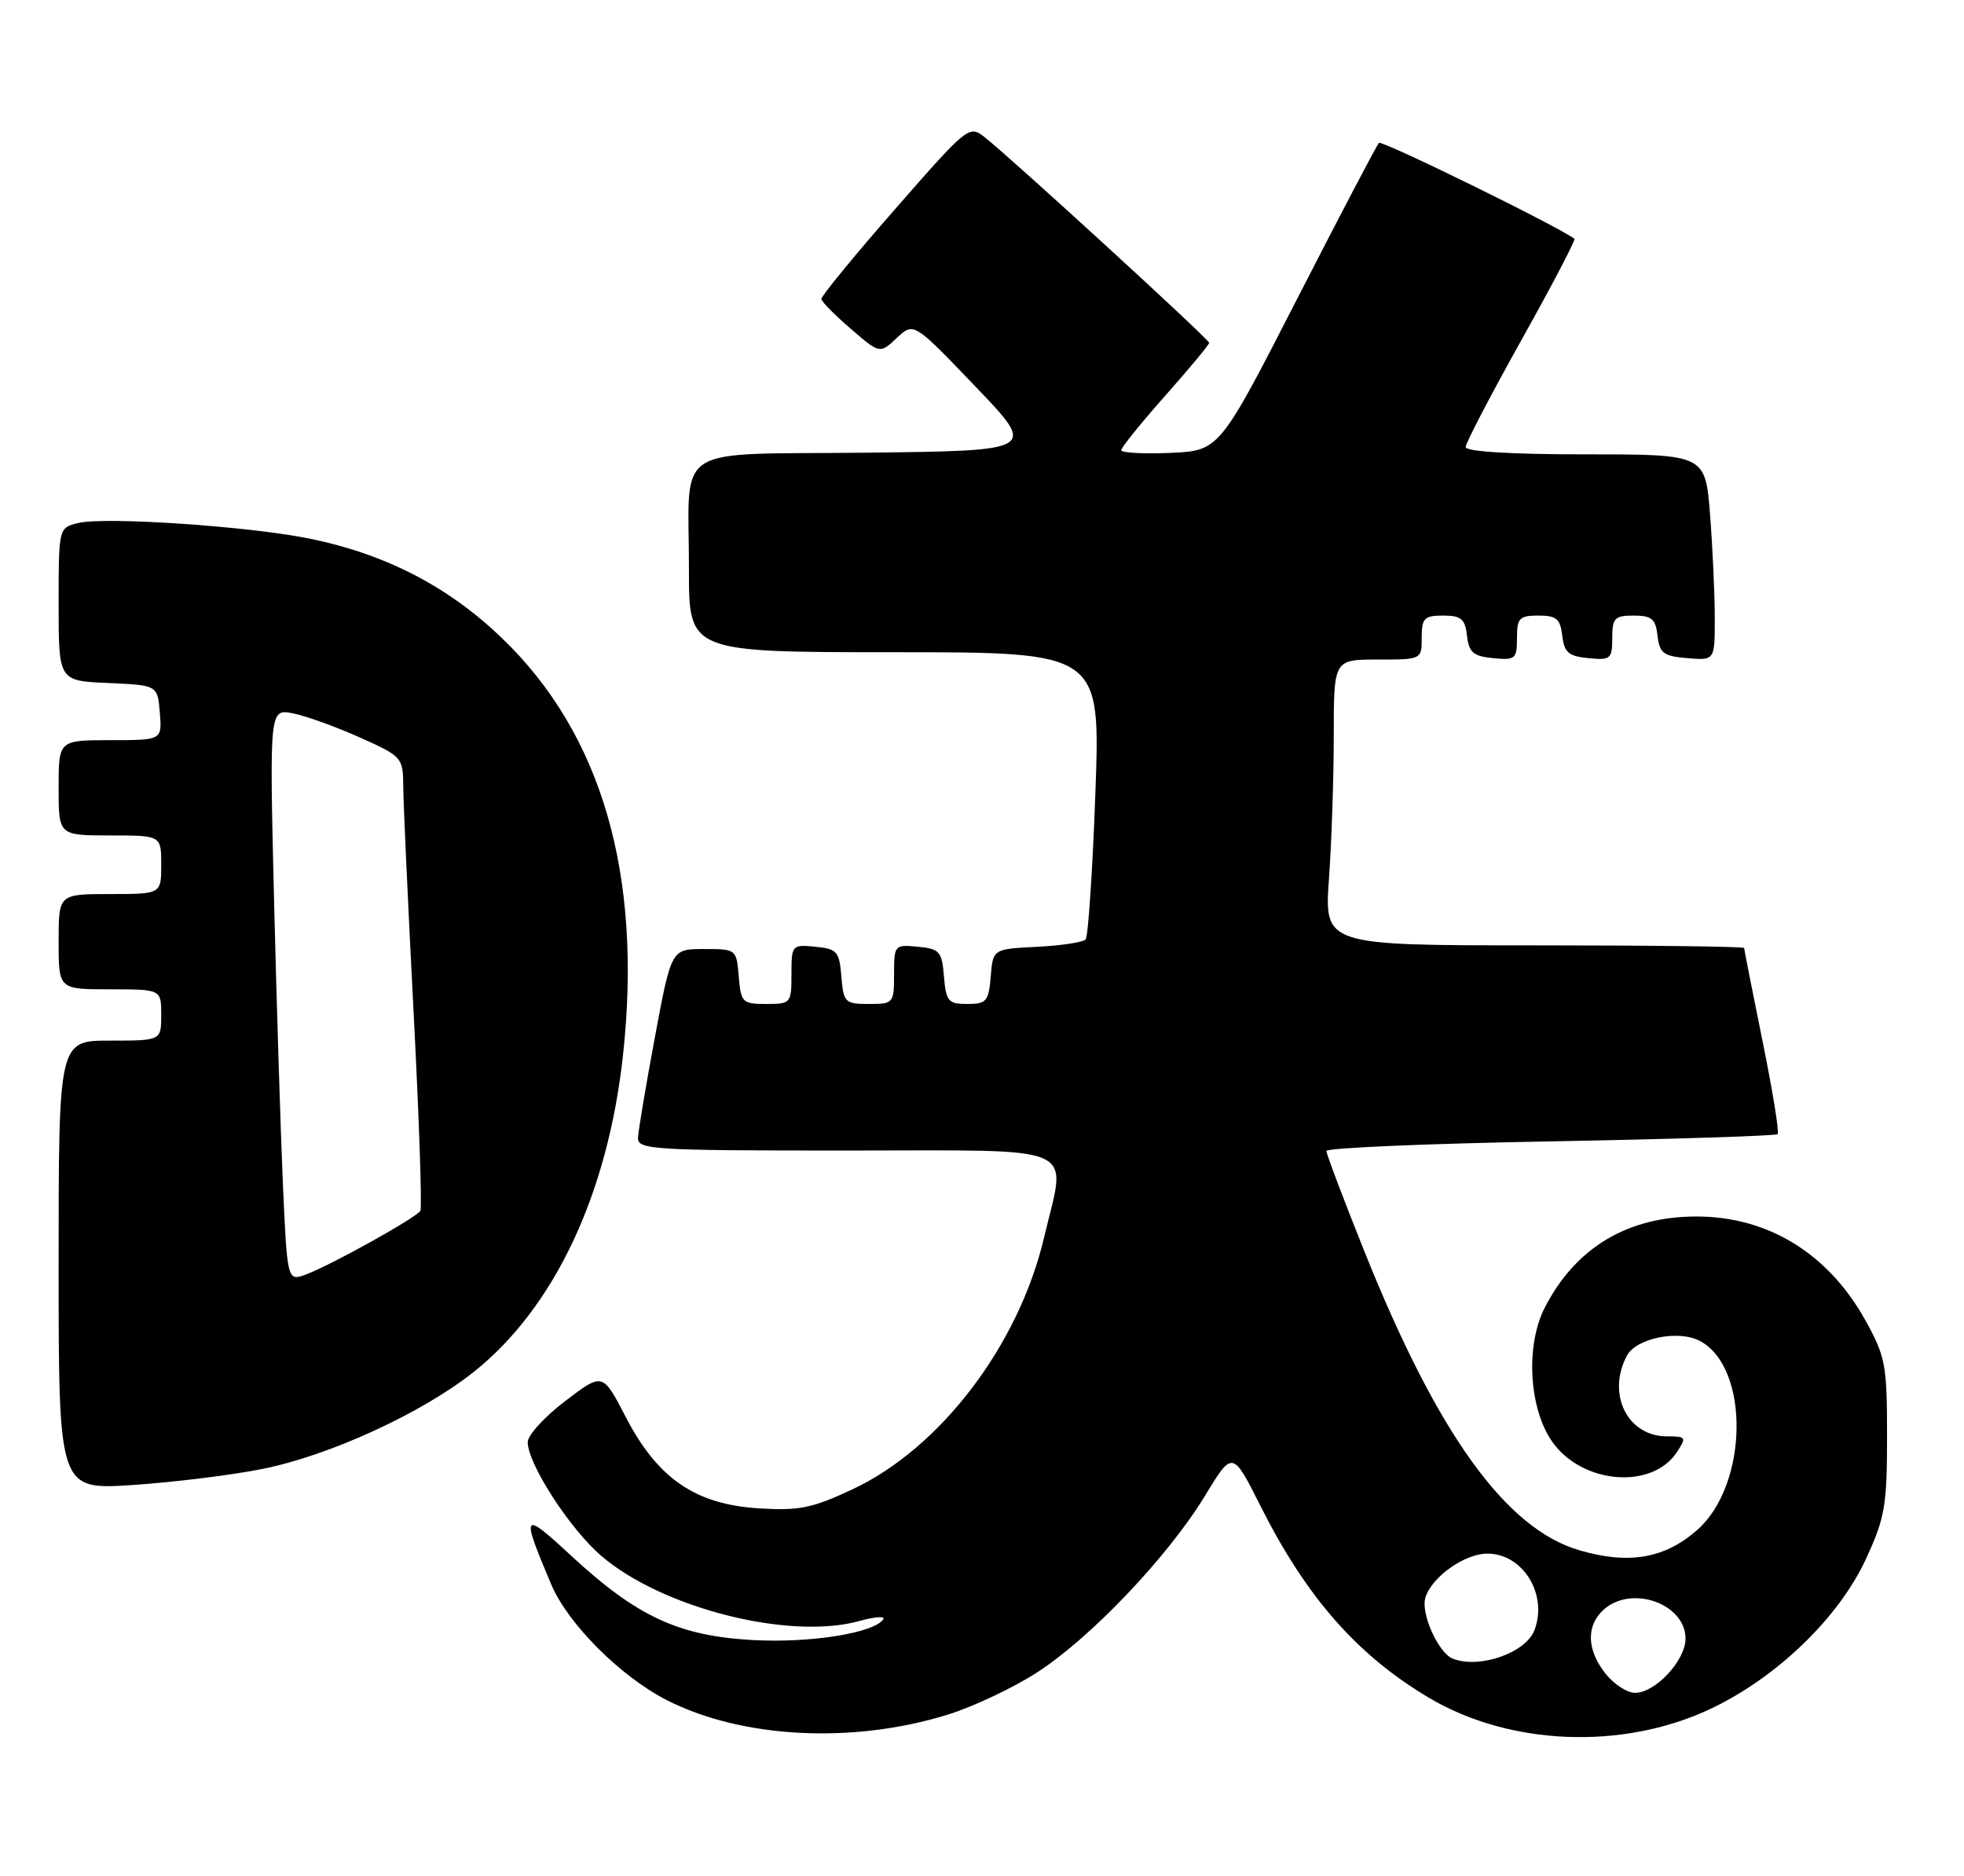 <?xml version="1.0" encoding="UTF-8" standalone="no"?>
<!DOCTYPE svg PUBLIC "-//W3C//DTD SVG 1.1//EN" "http://www.w3.org/Graphics/SVG/1.1/DTD/svg11.dtd" >
<svg xmlns="http://www.w3.org/2000/svg" xmlns:xlink="http://www.w3.org/1999/xlink" version="1.1" viewBox="0 0 268 256">
 <g >
 <path fill="currentColor"
d=" M 129.28 233.99 C 132.78 232.91 138.31 230.30 141.57 228.18 C 148.92 223.41 159.43 212.34 164.42 204.12 C 168.19 197.92 168.19 197.92 171.99 205.48 C 178.26 217.96 185.21 225.87 195.00 231.68 C 206.01 238.21 221.35 238.83 233.30 233.24 C 242.37 228.99 250.90 220.79 254.63 212.71 C 257.21 207.12 257.50 205.45 257.50 196.00 C 257.50 186.24 257.29 185.12 254.55 180.18 C 249.50 171.07 241.27 166.00 231.50 166.00 C 222.08 166.00 215.00 170.25 210.80 178.42 C 208.13 183.61 208.63 192.26 211.85 196.79 C 215.92 202.51 225.40 203.29 228.79 198.20 C 230.17 196.11 230.10 196.00 227.45 196.00 C 222.07 196.00 219.21 190.20 222.01 184.98 C 223.29 182.59 229.07 181.43 231.98 182.99 C 238.81 186.65 238.57 202.66 231.59 208.78 C 227.16 212.67 222.29 213.52 215.56 211.56 C 205.47 208.63 196.15 195.67 186.14 170.66 C 183.31 163.60 181.00 157.48 181.00 157.06 C 181.00 156.64 194.76 156.05 211.57 155.75 C 228.38 155.44 242.33 155.00 242.57 154.76 C 242.81 154.52 241.88 148.79 240.50 142.02 C 239.13 135.26 238.00 129.56 238.00 129.36 C 238.00 129.16 225.11 129.00 209.35 129.00 C 180.70 129.00 180.70 129.00 181.35 119.85 C 181.71 114.81 182.00 106.04 182.00 100.35 C 182.00 90.00 182.00 90.00 188.00 90.00 C 194.00 90.00 194.00 90.00 194.00 87.00 C 194.00 84.35 194.34 84.00 196.93 84.00 C 199.39 84.00 199.92 84.45 200.18 86.75 C 200.45 89.04 201.04 89.55 203.75 89.81 C 206.78 90.11 207.00 89.92 207.00 87.06 C 207.00 84.34 207.33 84.00 209.93 84.00 C 212.39 84.00 212.92 84.45 213.18 86.75 C 213.45 89.04 214.04 89.55 216.75 89.81 C 219.78 90.11 220.00 89.92 220.00 87.06 C 220.00 84.34 220.33 84.00 222.93 84.00 C 225.39 84.00 225.92 84.45 226.18 86.75 C 226.46 89.14 226.99 89.54 230.25 89.81 C 234.00 90.12 234.00 90.12 233.99 84.31 C 233.99 81.11 233.70 74.79 233.35 70.25 C 232.70 62.00 232.70 62.00 216.35 62.00 C 206.16 62.00 200.00 61.62 200.00 61.00 C 200.00 60.46 203.42 53.90 207.59 46.43 C 211.77 38.96 215.03 32.73 214.84 32.59 C 212.73 30.95 188.57 19.10 188.17 19.50 C 187.87 19.79 182.85 29.37 177.01 40.77 C 166.39 61.50 166.39 61.50 159.69 61.80 C 156.01 61.96 153.00 61.79 153.00 61.43 C 153.00 61.07 155.70 57.72 159.00 54.00 C 162.30 50.28 165.00 47.03 165.00 46.78 C 165.00 46.31 138.20 21.76 134.41 18.76 C 132.24 17.04 132.11 17.14 122.11 28.57 C 116.55 34.92 112.04 40.43 112.08 40.81 C 112.13 41.19 113.95 43.03 116.12 44.89 C 120.06 48.29 120.06 48.29 122.37 46.12 C 124.68 43.95 124.68 43.95 133.09 52.73 C 141.50 61.50 141.50 61.50 118.36 61.77 C 91.26 62.08 94.03 60.26 94.01 77.75 C 94.00 89.00 94.00 89.00 122.09 89.00 C 150.17 89.00 150.17 89.00 149.47 108.25 C 149.09 118.84 148.48 127.81 148.14 128.20 C 147.79 128.58 144.80 129.03 141.50 129.20 C 135.50 129.50 135.50 129.50 135.19 133.25 C 134.91 136.64 134.61 137.00 132.00 137.00 C 129.39 137.00 129.09 136.64 128.81 133.25 C 128.53 129.83 128.22 129.47 125.25 129.19 C 122.07 128.88 122.00 128.95 122.00 132.94 C 122.00 136.90 121.92 137.00 118.56 137.00 C 115.31 137.00 115.10 136.80 114.81 133.25 C 114.53 129.83 114.22 129.47 111.25 129.19 C 108.07 128.88 108.00 128.95 108.00 132.94 C 108.00 136.90 107.92 137.00 104.56 137.00 C 101.31 137.00 101.10 136.80 100.81 133.25 C 100.50 129.53 100.47 129.50 96.06 129.50 C 91.61 129.50 91.61 129.50 89.37 141.50 C 88.14 148.10 87.10 154.29 87.06 155.25 C 87.00 156.88 89.00 157.00 115.50 157.00 C 148.04 157.00 145.53 155.89 142.46 168.90 C 139.00 183.58 128.31 197.62 116.32 203.23 C 110.79 205.82 109.04 206.17 103.48 205.82 C 94.85 205.27 89.72 201.73 85.38 193.35 C 82.24 187.28 82.24 187.28 77.12 191.19 C 74.30 193.33 72.00 195.86 72.01 196.80 C 72.03 199.78 77.76 208.64 82.06 212.32 C 90.40 219.46 107.75 223.84 117.26 221.20 C 119.33 220.62 120.80 220.51 120.54 220.94 C 119.37 222.82 110.61 224.23 102.76 223.80 C 92.61 223.24 86.92 220.60 77.94 212.29 C 71.23 206.07 71.04 206.33 75.22 216.21 C 77.49 221.58 84.68 228.78 91.00 232.00 C 101.22 237.21 116.32 238.00 129.28 233.99 Z  M 35.85 200.44 C 45.00 198.60 57.57 192.83 64.62 187.23 C 75.62 178.49 82.94 162.97 85.01 144.01 C 87.70 119.37 82.12 100.16 68.48 87.06 C 61.20 80.06 52.70 75.66 42.41 73.53 C 34.07 71.81 14.23 70.47 10.61 71.38 C 8.01 72.04 8.00 72.06 8.00 82.47 C 8.00 92.91 8.00 92.91 14.75 93.20 C 21.50 93.50 21.50 93.50 21.81 97.25 C 22.12 101.00 22.12 101.00 15.06 101.00 C 8.00 101.00 8.00 101.00 8.00 107.50 C 8.00 114.00 8.00 114.00 15.00 114.00 C 22.00 114.00 22.00 114.00 22.00 118.00 C 22.00 122.00 22.00 122.00 15.00 122.00 C 8.00 122.00 8.00 122.00 8.00 128.50 C 8.00 135.00 8.00 135.00 15.00 135.00 C 22.00 135.00 22.00 135.00 22.00 138.50 C 22.00 142.00 22.00 142.00 15.00 142.00 C 8.00 142.00 8.00 142.00 8.00 172.65 C 8.00 203.30 8.00 203.30 18.10 202.64 C 23.65 202.27 31.64 201.29 35.85 200.44 Z  M 219.07 228.37 C 216.51 225.11 216.42 221.83 218.83 219.65 C 222.62 216.22 230.00 218.83 230.00 223.60 C 230.00 226.58 225.89 231.00 223.12 231.00 C 222.03 231.00 220.21 229.81 219.07 228.37 Z  M 198.23 226.33 C 196.25 225.53 193.83 220.11 194.51 217.98 C 195.40 215.16 199.87 212.00 202.96 212.00 C 207.82 212.00 211.25 217.59 209.38 222.46 C 208.19 225.56 201.82 227.77 198.23 226.33 Z  M 38.61 161.69 C 38.29 154.43 37.74 136.85 37.39 122.60 C 36.77 96.70 36.77 96.70 40.01 97.35 C 41.79 97.71 45.89 99.19 49.12 100.64 C 54.90 103.23 55.00 103.34 55.03 107.39 C 55.04 109.65 55.68 123.42 56.43 138.00 C 57.19 152.57 57.61 164.83 57.36 165.23 C 56.78 166.17 45.28 172.58 41.85 173.87 C 39.20 174.88 39.20 174.88 38.61 161.69 Z "/>
</g>
</svg>